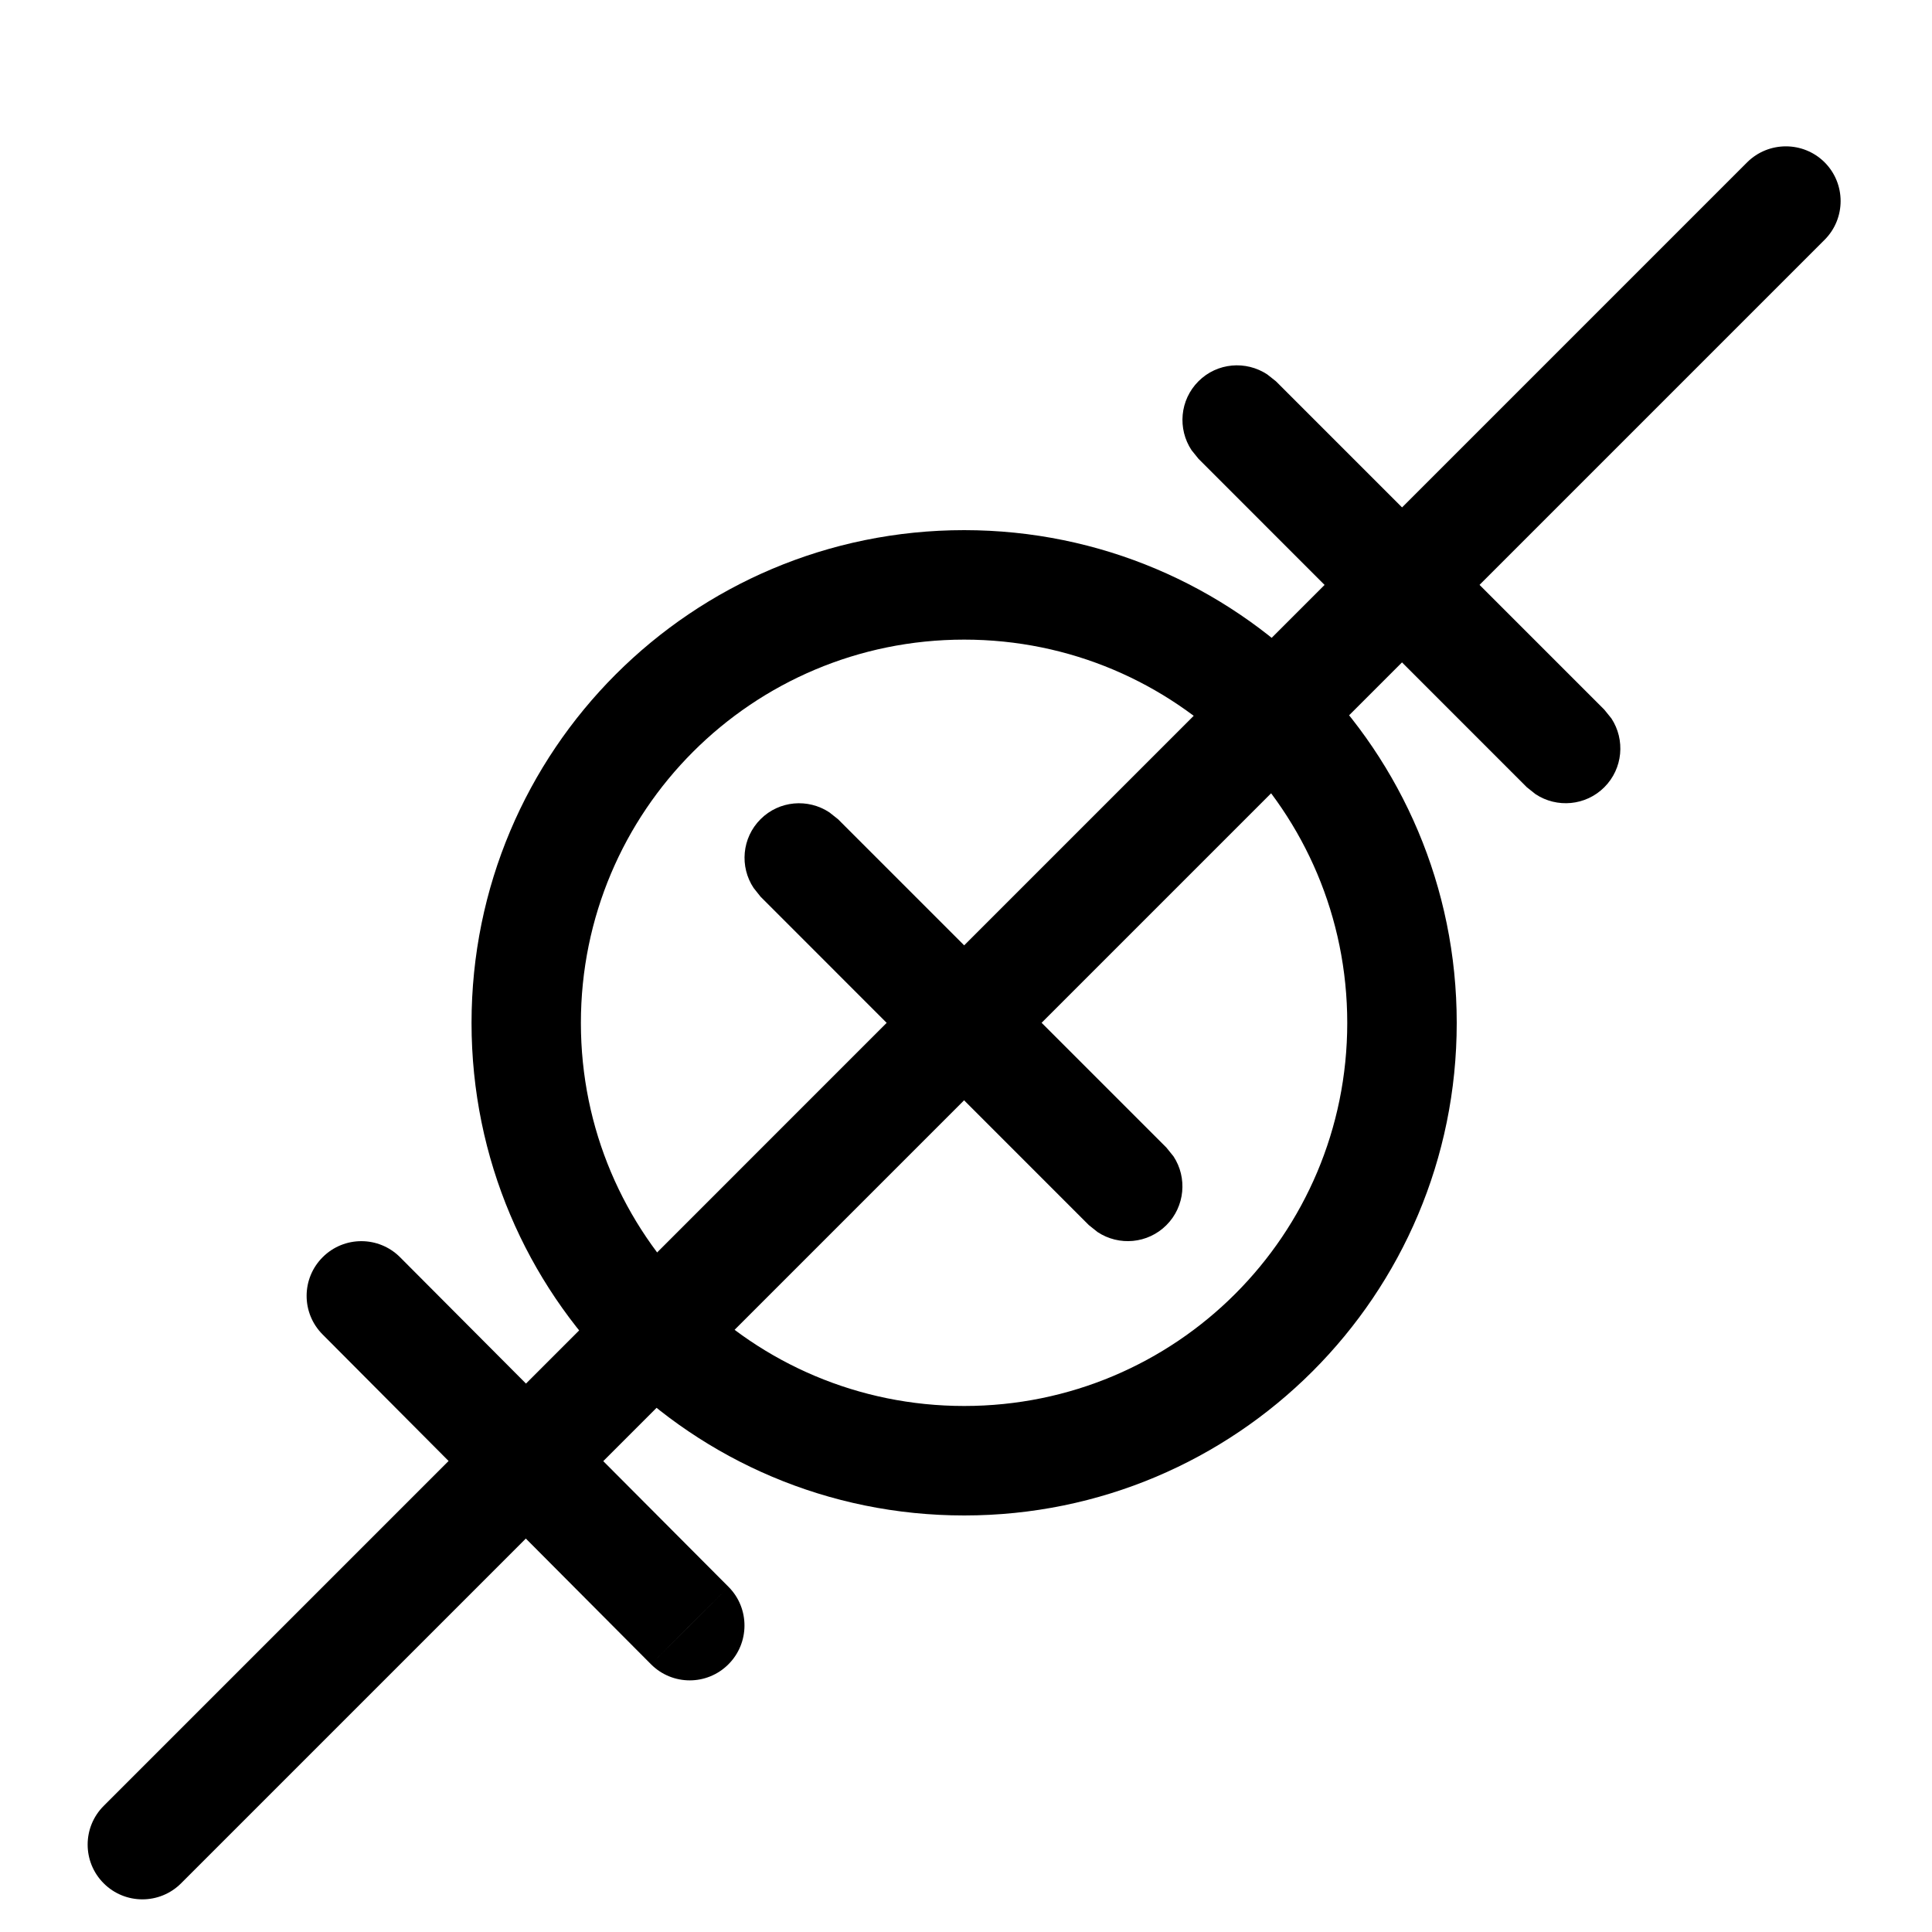 <svg width="15" height="15" viewBox="0 0 15 15" fill="none" xmlns="http://www.w3.org/2000/svg">
<path d="M10.46 7.942C10.46 6.296 9.131 4.966 7.486 4.966C5.841 4.966 4.51 6.296 4.51 7.942C4.51 9.587 5.841 10.916 7.486 10.916C9.131 10.916 10.46 9.587 10.46 7.942ZM11.31 7.942C11.31 10.056 9.6 11.766 7.486 11.766C5.371 11.766 3.661 10.056 3.661 7.942C3.661 5.827 5.371 4.116 7.486 4.116C9.6 4.117 11.31 5.827 11.31 7.942Z" fill="black"/>
<path d="M1.406 14.622C1.24 14.788 0.971 14.788 0.805 14.622C0.639 14.456 0.639 14.187 0.805 14.021L1.406 14.622ZM13.565 1.26C13.731 1.095 14 1.095 14.166 1.26C14.332 1.426 14.332 1.696 14.166 1.862L1.406 14.622L1.105 14.321L0.805 14.021L13.565 1.26Z" fill="black"/>
<path d="M9.305 2.96C9.45 2.815 9.674 2.798 9.839 2.907L9.906 2.96L12.456 5.51L12.511 5.578C12.619 5.743 12.601 5.967 12.456 6.112C12.311 6.257 12.087 6.275 11.922 6.166L11.854 6.112L9.305 3.562L9.251 3.495C9.142 3.33 9.159 3.106 9.305 2.96Z" fill="black"/>
<path d="M5.657 12.321C5.822 12.487 5.821 12.757 5.655 12.922C5.489 13.088 5.22 13.088 5.054 12.921L5.657 12.321ZM2.506 9.76C2.672 9.595 2.94 9.595 3.106 9.761L5.657 12.321L5.355 12.621L5.054 12.921L2.505 10.361C2.339 10.195 2.339 9.926 2.506 9.76Z" fill="black"/>
<path d="M5.905 6.36C6.05 6.215 6.274 6.198 6.439 6.307L6.506 6.36L9.056 8.91L9.111 8.978C9.219 9.142 9.201 9.367 9.056 9.512C8.911 9.657 8.687 9.675 8.522 9.566L8.454 9.512L5.905 6.962L5.851 6.894C5.742 6.73 5.759 6.506 5.905 6.36Z" fill="black"/>
</svg>
